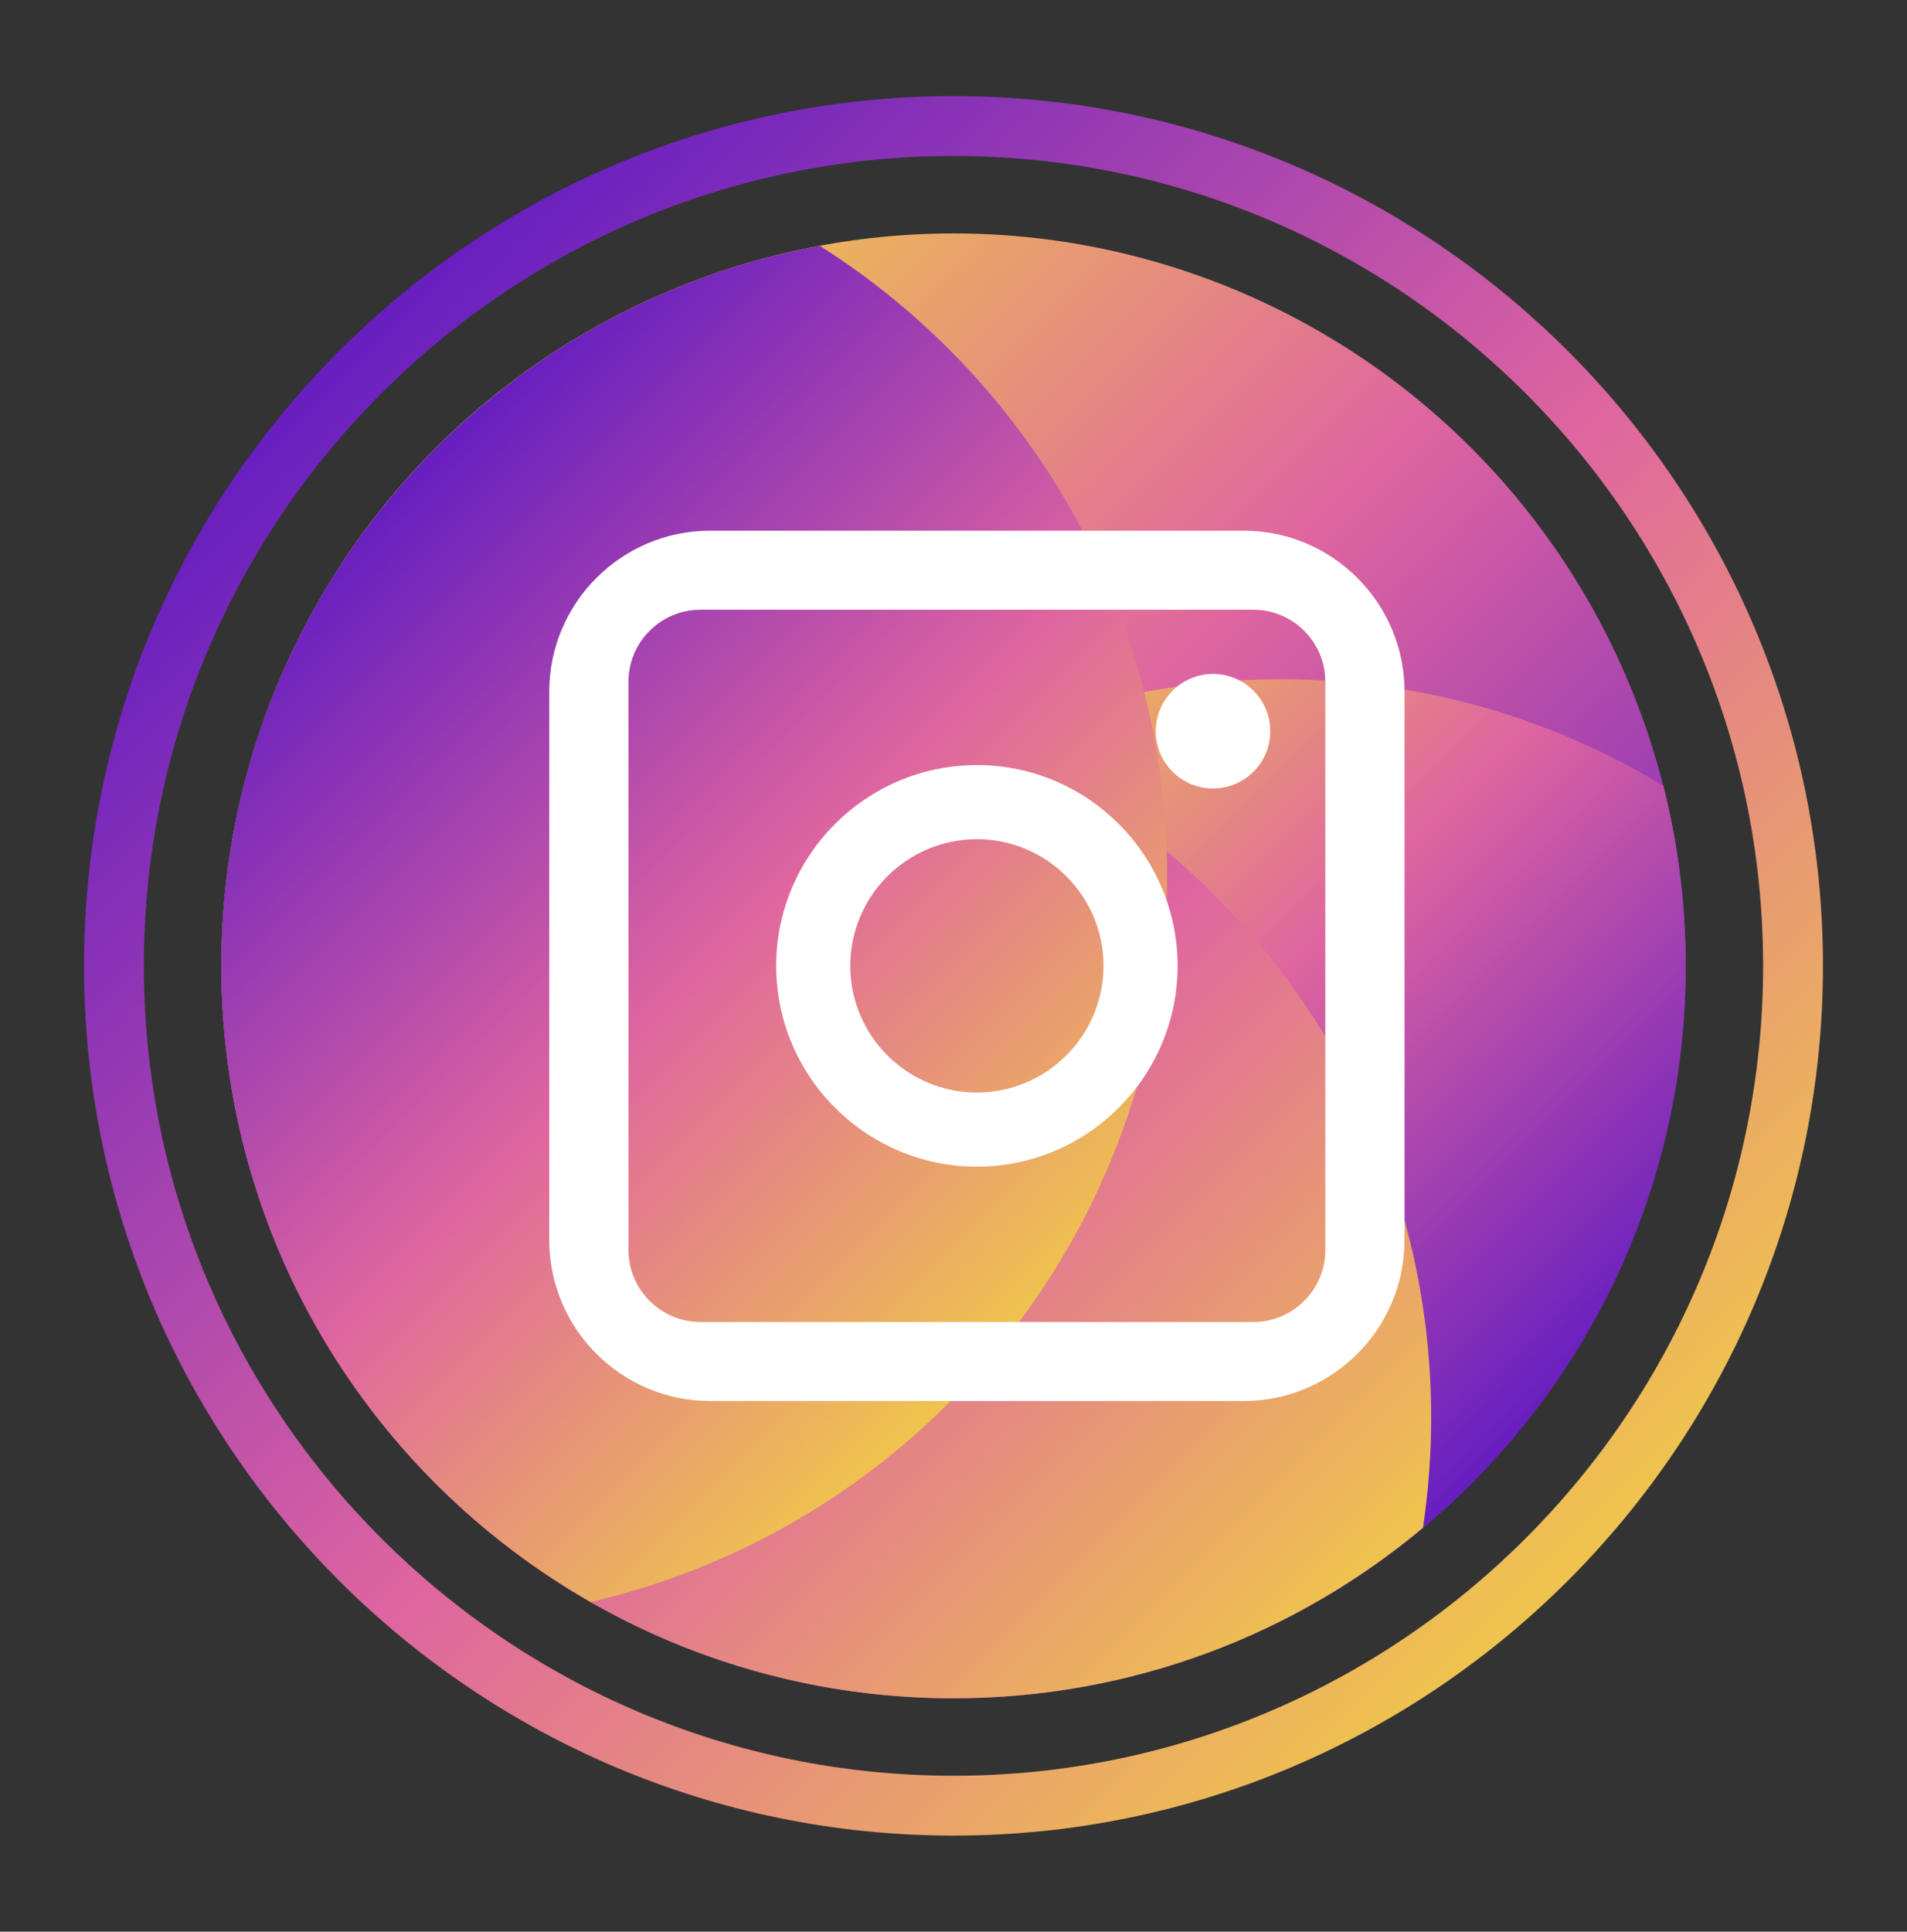 <?xml version="1.0" encoding="utf-8"?>
<!-- Generator: Adobe Illustrator 16.0.3, SVG Export Plug-In . SVG Version: 6.00 Build 0)  -->
<!DOCTYPE svg PUBLIC "-//W3C//DTD SVG 1.1//EN" "http://www.w3.org/Graphics/SVG/1.1/DTD/svg11.dtd">
<svg version="1.1" xmlns="http://www.w3.org/2000/svg" xmlns:xlink="http://www.w3.org/1999/xlink" x="0px" y="0px"
	 width="127.472px" height="129.085px" viewBox="0 0 127.472 129.085" enable-background="new 0 0 127.472 129.085"
	 xml:space="preserve">
<rect x="0" y="0" width="127.472" height="129.085" fill="#333333" stroke="none"/>
<g id="BACKGROUND">
</g>
<g id="OBJECTS">
	<g id="XMLID_30_">
		<g id="XMLID_86_">
			<g id="XMLID_159_">
				
					<linearGradient id="XMLID_242_" gradientUnits="userSpaceOnUse" x1="22.66" y1="-16073.791" x2="104.813" y2="-16155.944" gradientTransform="matrix(1 0 0 -1 0 -16050.324)">
					<stop  offset="0" style="stop-color:#671EC0"/>
					<stop  offset="0.536" style="stop-color:#DF65A0"/>
					<stop  offset="1" style="stop-color:#EFC44E"/>
				</linearGradient>
				<path id="XMLID_160_" fill="url(#XMLID_242_)" d="M63.736,122.662c-32.047,0-58.119-26.072-58.119-58.119
					c0-32.047,26.072-58.119,58.119-58.119s58.118,26.072,58.118,58.119C121.854,96.589,95.783,122.662,63.736,122.662z
					 M63.736,10.424c-29.841,0-54.119,24.277-54.119,54.119c0,29.841,24.278,54.119,54.119,54.119
					c29.841,0,54.118-24.278,54.118-54.119C117.854,34.701,93.577,10.424,63.736,10.424z"/>
			</g>
			<g id="XMLID_131_">
				
					<linearGradient id="XMLID_243_" gradientUnits="userSpaceOnUse" x1="29.128" y1="-16080.26" x2="98.345" y2="-16149.477" gradientTransform="matrix(1 0 0 -1 0 -16050.324)">
					<stop  offset="0" style="stop-color:#EFC44E"/>
					<stop  offset="0.464" style="stop-color:#DF65A0"/>
					<stop  offset="1" style="stop-color:#671EC0"/>
				</linearGradient>
				<circle id="XMLID_136_" fill="url(#XMLID_243_)" cx="63.736" cy="64.543" r="48.944"/>
				
					<linearGradient id="XMLID_244_" gradientUnits="userSpaceOnUse" x1="52.891" y1="-16108.035" x2="96.339" y2="-16151.482" gradientTransform="matrix(1 0 0 -1 0 -16050.324)">
					<stop  offset="0" style="stop-color:#EFC44E"/>
					<stop  offset="0.464" style="stop-color:#DF65A0"/>
					<stop  offset="1" style="stop-color:#671EC0"/>
				</linearGradient>
				<path id="XMLID_135_" fill="url(#XMLID_244_)" d="M36.309,94.729c0,3.849,0.455,7.589,1.289,11.184
					c7.564,4.79,16.524,7.573,26.139,7.573c27.031,0,48.944-21.913,48.944-48.943c0-4.154-0.522-8.186-1.496-12.037
					c-7.45-4.515-16.189-7.116-25.536-7.116C58.398,45.391,36.309,67.48,36.309,94.729z"/>
				
					<linearGradient id="XMLID_245_" gradientUnits="userSpaceOnUse" x1="23.699" y1="-16098.348" x2="86.443" y2="-16161.093" gradientTransform="matrix(1 0 0 -1 0 -16050.324)">
					<stop  offset="0" style="stop-color:#671EC0"/>
					<stop  offset="0.536" style="stop-color:#DF65A0"/>
					<stop  offset="1" style="stop-color:#EFC44E"/>
				</linearGradient>
				<path id="XMLID_133_" fill="url(#XMLID_245_)" d="M46.327,45.391c-11.661,0-22.369,4.055-30.813,10.818
					c-0.465,2.71-0.721,5.491-0.721,8.334c0,27.03,21.913,48.943,48.943,48.943c11.944,0,22.884-4.283,31.38-11.391
					c0.359-2.403,0.55-4.862,0.55-7.366C95.666,67.48,73.576,45.391,46.327,45.391z"/>
				
					<linearGradient id="XMLID_246_" gradientUnits="userSpaceOnUse" x1="22.06" y1="-16087.34" x2="71.109" y2="-16136.39" gradientTransform="matrix(1 0 0 -1 0 -16050.324)">
					<stop  offset="0" style="stop-color:#671EC0"/>
					<stop  offset="0.536" style="stop-color:#DF65A0"/>
					<stop  offset="1" style="stop-color:#EFC44E"/>
				</linearGradient>
				<path id="XMLID_132_" fill="url(#XMLID_246_)" d="M54.798,16.428c-22.76,4.203-40.005,24.138-40.005,48.115
					c0,18.204,9.946,34.075,24.693,42.506c22.073-5.113,38.531-24.883,38.531-48.511C78.017,40.81,68.747,25.256,54.798,16.428z"/>
			</g>
		</g>
		<g id="XMLID_32_">
			<g id="XMLID_39_">
				<path id="XMLID_54_" fill="#FFFFFF" d="M83.13,93.621H47.469c-5.931,0-10.755-4.825-10.755-10.756V46.22
					c0-5.931,4.825-10.756,10.755-10.756H83.13c5.931,0,10.756,4.825,10.756,10.756v36.645
					C93.886,88.796,89.061,93.621,83.13,93.621z M46.823,40.744c-2.653,0-4.812,2.158-4.812,4.812V83.53
					c0,2.653,2.159,4.812,4.812,4.812h36.954c2.653,0,4.812-2.159,4.812-4.812V45.556c0-2.653-2.158-4.812-4.812-4.812H46.823z"/>
			</g>
			<g id="XMLID_34_">
				<path id="XMLID_35_" fill="#FFFFFF" d="M65.299,77.959c-7.397,0-13.416-6.019-13.416-13.416c0-7.398,6.019-13.417,13.416-13.417
					c7.398,0,13.417,6.019,13.417,13.417C78.716,71.94,72.697,77.959,65.299,77.959z M65.299,56.078
					c-4.667,0-8.464,3.797-8.464,8.465c0,4.667,3.797,8.464,8.464,8.464c4.667,0,8.464-3.797,8.464-8.464
					C73.764,59.875,69.967,56.078,65.299,56.078z"/>
			</g>
			<circle id="XMLID_33_" fill="#FFFFFF" cx="81.083" cy="48.863" r="3.827"/>
		</g>
	</g>
</g>
<g id="DESIGNED_BY_FREEPIK">
</g>
</svg>
